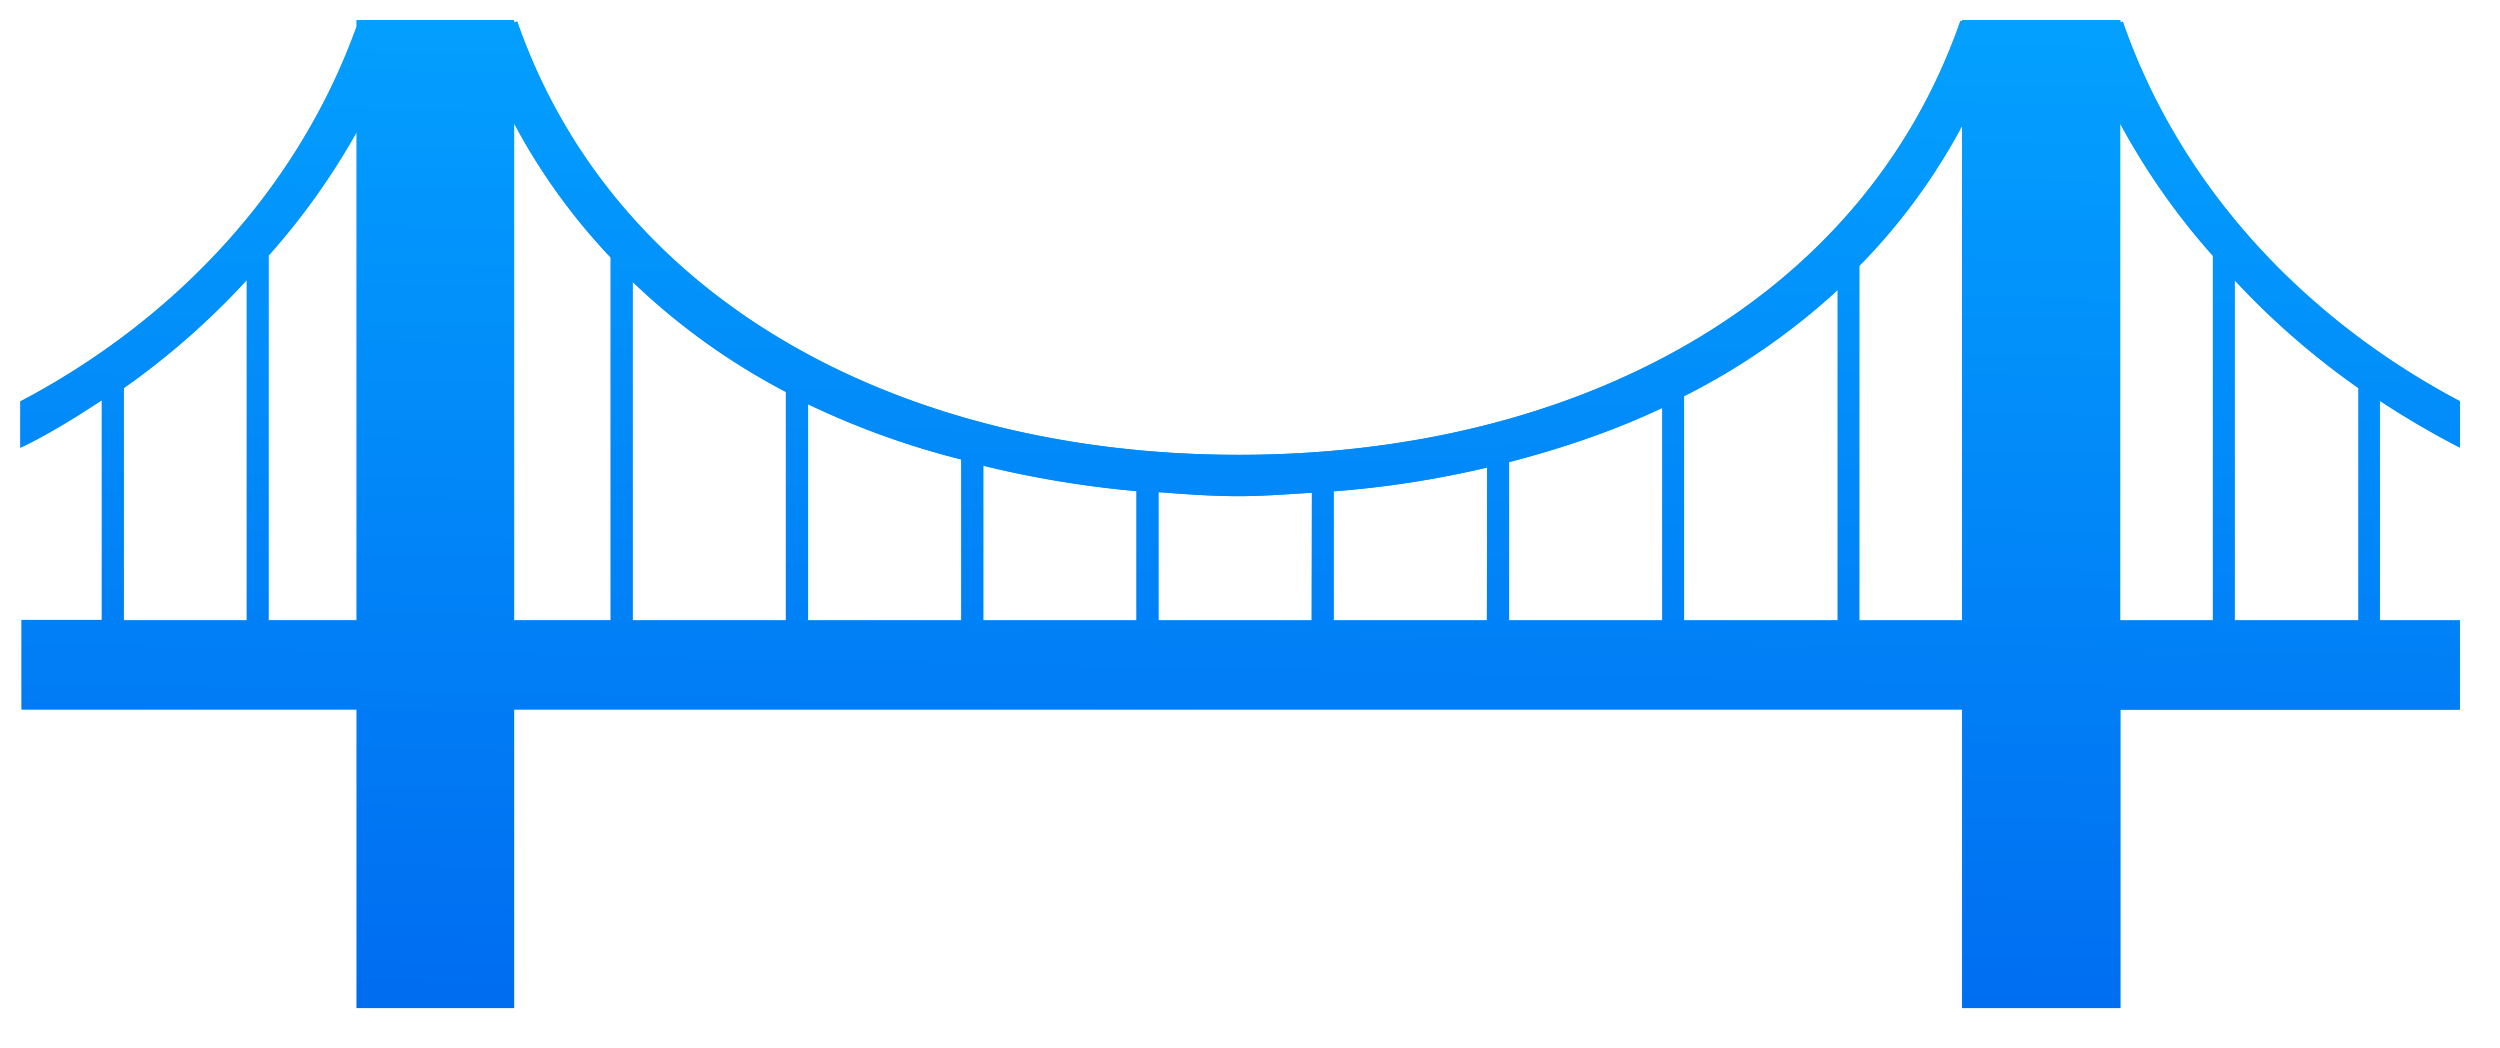 <svg xmlns="http://www.w3.org/2000/svg" xmlns:xlink="http://www.w3.org/1999/xlink" width="124" height="52" viewBox="0 0 124 52"><defs><path id="450la" d="M506.04 4467.89v10.88h3.97v4.43h-16.84V4498h-7.85v-14.81H413.5V4498h-7.81v-14.81h-16.62v-4.44h3.98v-10.9c-1.3.85-2.62 1.68-4.04 2.36v-2.3c7.84-4.13 13.83-10.68 16.68-18.6v-.31h7.81v.12l.15-.06c4.91 14.07 19.28 21.5 35.8 21.5 16.51 0 30.88-7.43 35.79-21.53l.08.03v-.06h7.85v.12l.12-.05c2.78 8.02 8.82 14.65 16.72 18.83v2.3a43.1 43.1 0 0 1-3.97-2.32zm-105.8-6a37.86 37.86 0 0 1-6.1 5.36v11.52h6.1zm5.45-7.34a34.8 34.8 0 0 1-4.37 6.13v18.09h4.37zm12.6 6.22a30.34 30.34 0 0 1-4.79-6.65v24.65h4.79zm8.69 6.67a33.11 33.11 0 0 1-7.6-5.46v16.79h7.6zm8.7 3.35a40.25 40.25 0 0 1-7.6-2.74v10.72h7.6zm8.69 1.57a51.27 51.27 0 0 1-7.6-1.26v7.67h7.6zm8.7.08c-1.2.07-2.4.17-3.63.17-1.35 0-2.66-.1-3.98-.2v6.36h7.6zm8.69-1.25c-2.46.58-4.99.98-7.61 1.18v6.4h7.6zm8.69-2.96c-2.38 1.13-4.94 2-7.6 2.69v7.85h7.6zm8.7-5.85a33.45 33.45 0 0 1-7.62 5.27v11.12h7.62zm6.17-8.14a30.12 30.12 0 0 1-5.1 6.95v17.58h5.1zm12.44 6.45a34.55 34.55 0 0 1-4.6-6.56v24.64h4.6zm7.22 6.56a38.53 38.53 0 0 1-6.14-5.35v16.87h6.14z"/><linearGradient id="450lb" x1="449.01" x2="450.01" y1="4498.01" y2="4449.01" gradientUnits="userSpaceOnUse"><stop offset="0" stop-color="#006df1"/><stop offset="1" stop-color="#03a0ff"/></linearGradient></defs><g><g transform="translate(-388 -4448)"><use fill="#039efe" xlink:href="#450la"/><use fill="url(#450lb)" xlink:href="#450la"/></g></g></svg>